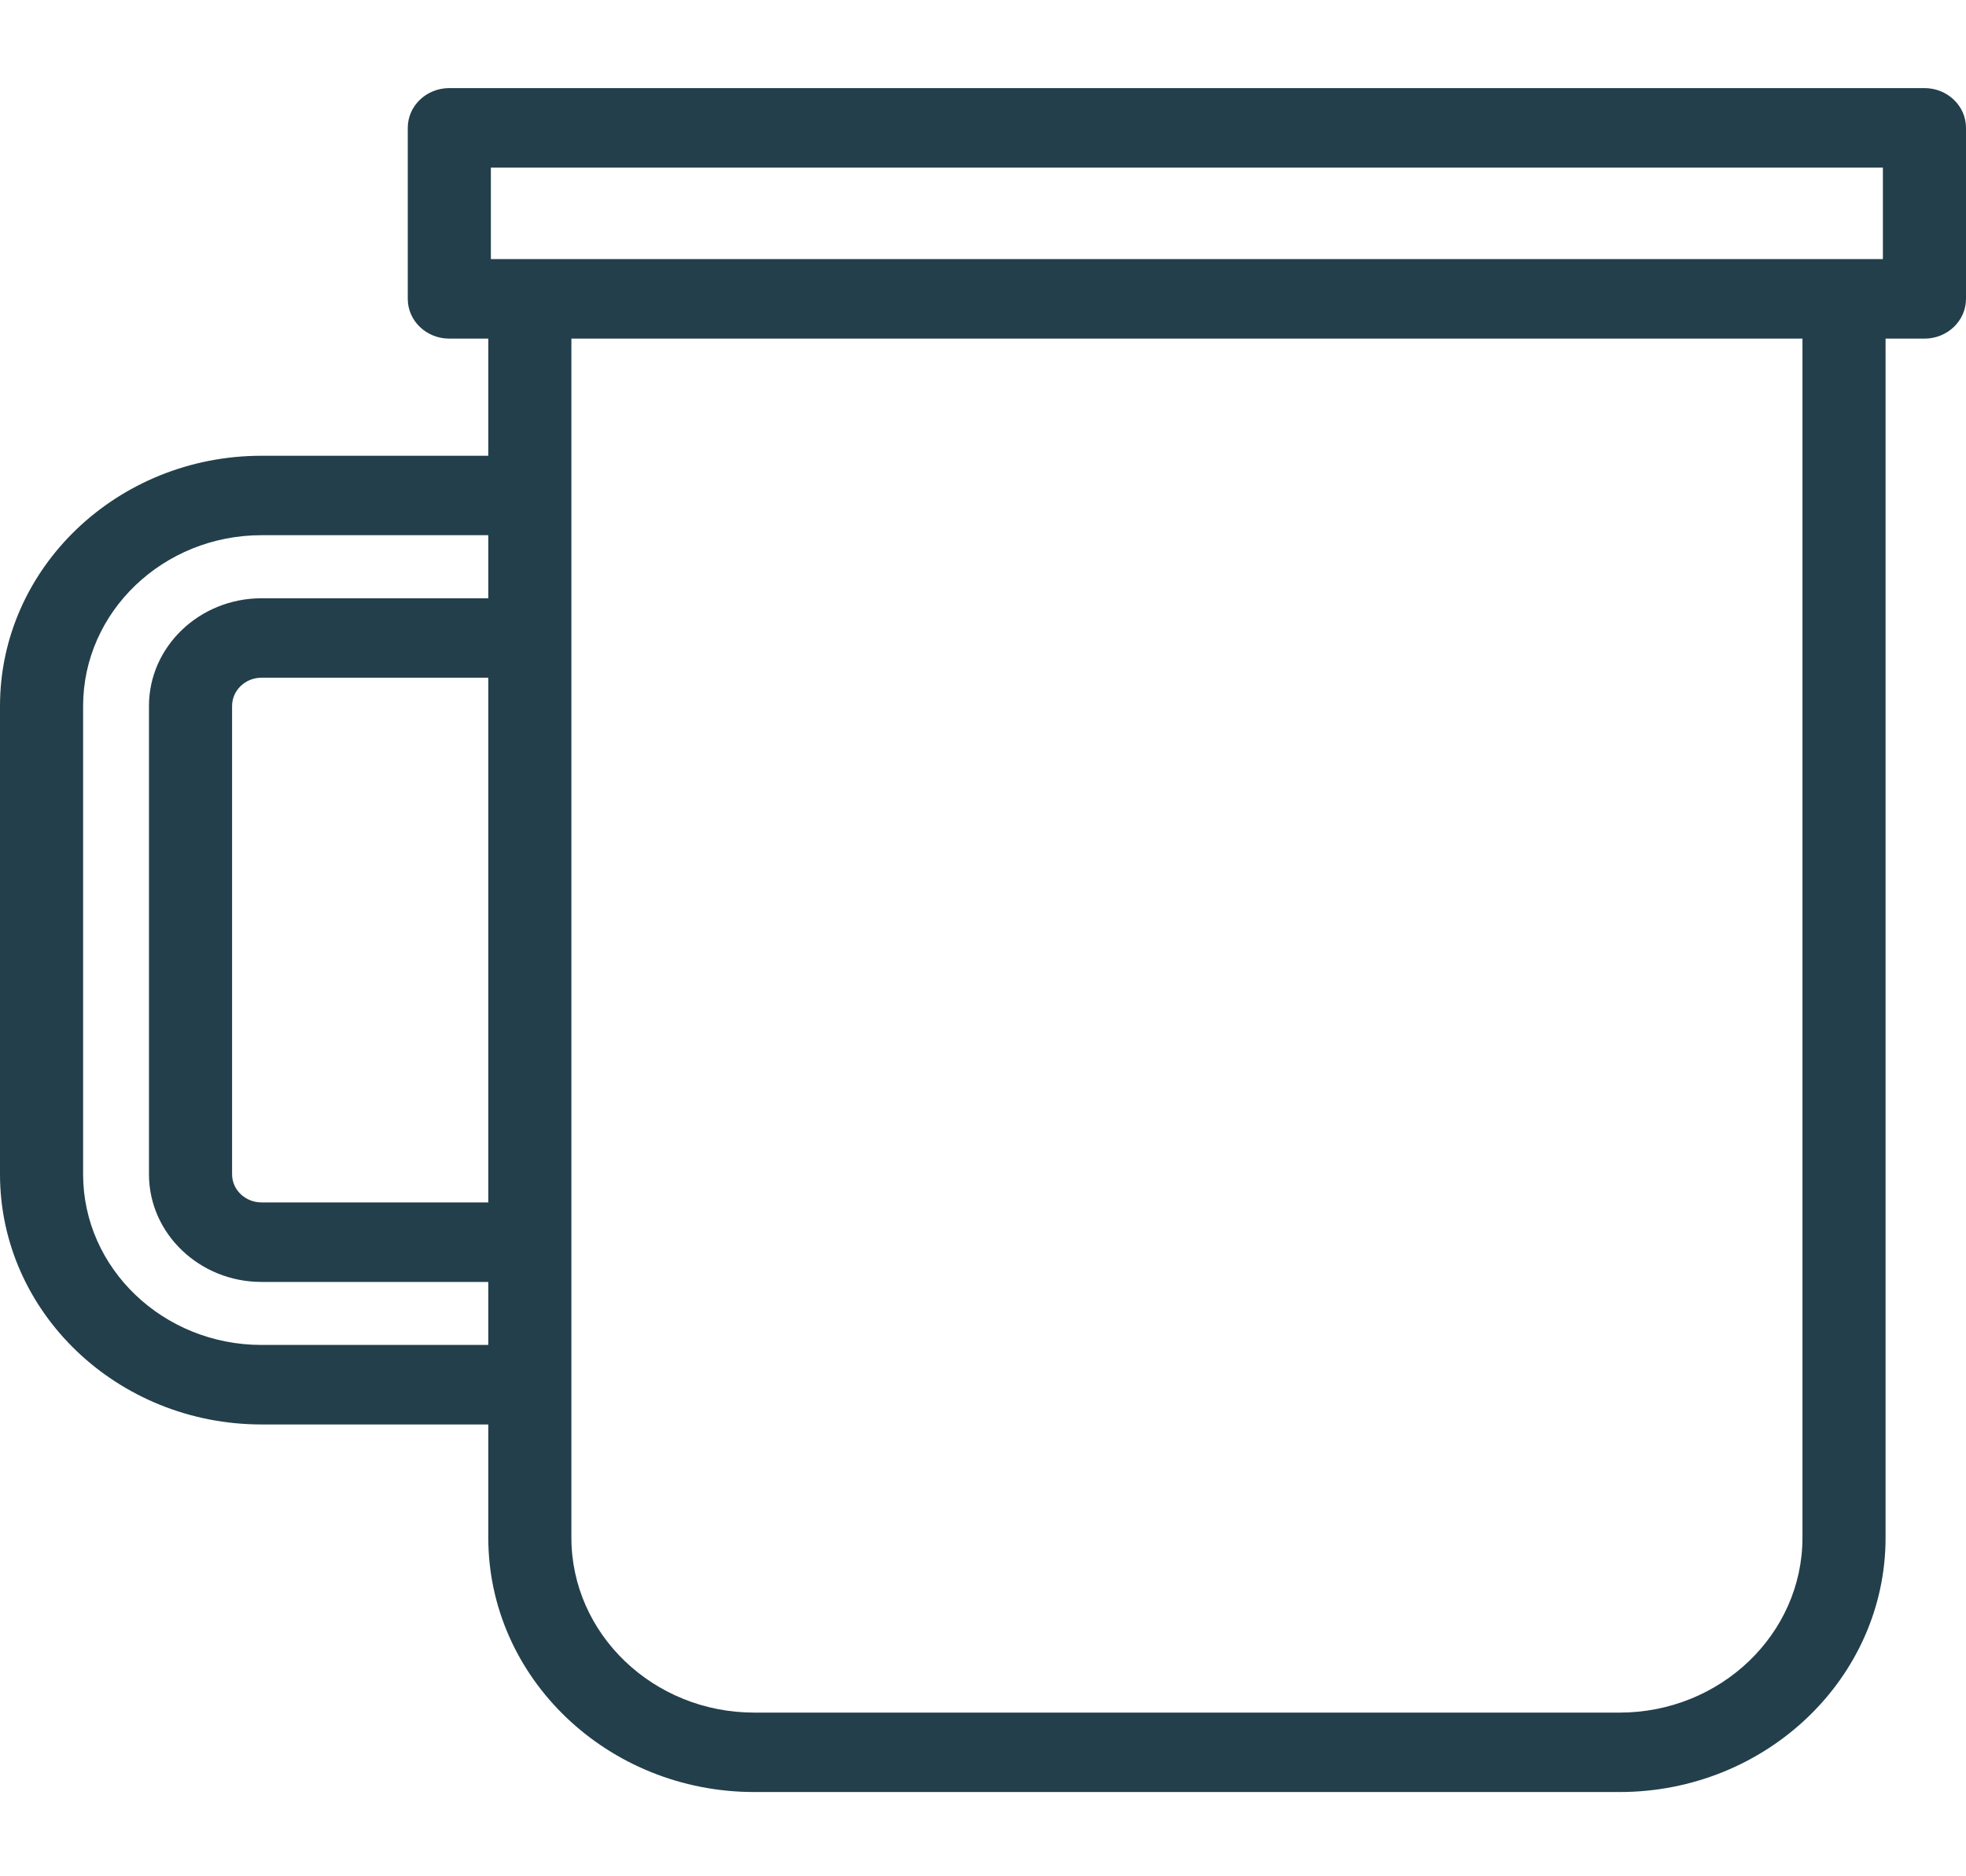 <svg width="22" height="21" viewBox="0 0 22 21" fill="none" xmlns="http://www.w3.org/2000/svg">
<path d="M21.535 0.986H5.028C4.771 0.986 4.563 1.185 4.563 1.431V3.345C4.563 3.591 4.771 3.79 5.028 3.79H5.464V5.101H2.927C1.313 5.101 0 6.357 0 7.902V13.143C0 14.687 1.313 15.943 2.927 15.943H5.464V17.21C5.464 18.78 6.799 20.057 8.44 20.057H18.123C19.764 20.057 21.1 18.78 21.1 17.21V3.79H21.535C21.792 3.79 22 3.59 22 3.345V1.431C22 1.185 21.792 0.986 21.535 0.986ZM5.493 1.876H21.07V2.9H5.493V1.876ZM2.927 15.053C1.826 15.053 0.93 14.196 0.93 13.143V7.902C0.93 6.848 1.826 5.99 2.927 5.99H5.464V6.696H2.927C2.233 6.696 1.667 7.237 1.667 7.901V13.143C1.667 13.807 2.233 14.348 2.927 14.348H5.464V15.053H2.927ZM5.464 7.585V13.458H2.927C2.745 13.458 2.597 13.317 2.597 13.143V7.902C2.597 7.727 2.745 7.585 2.927 7.585H5.464ZM20.17 17.21C20.17 18.289 19.252 19.168 18.123 19.168H8.44C7.312 19.168 6.394 18.289 6.394 17.21V3.79H20.17V17.21Z" fill="#233F4B"/>
</svg>
